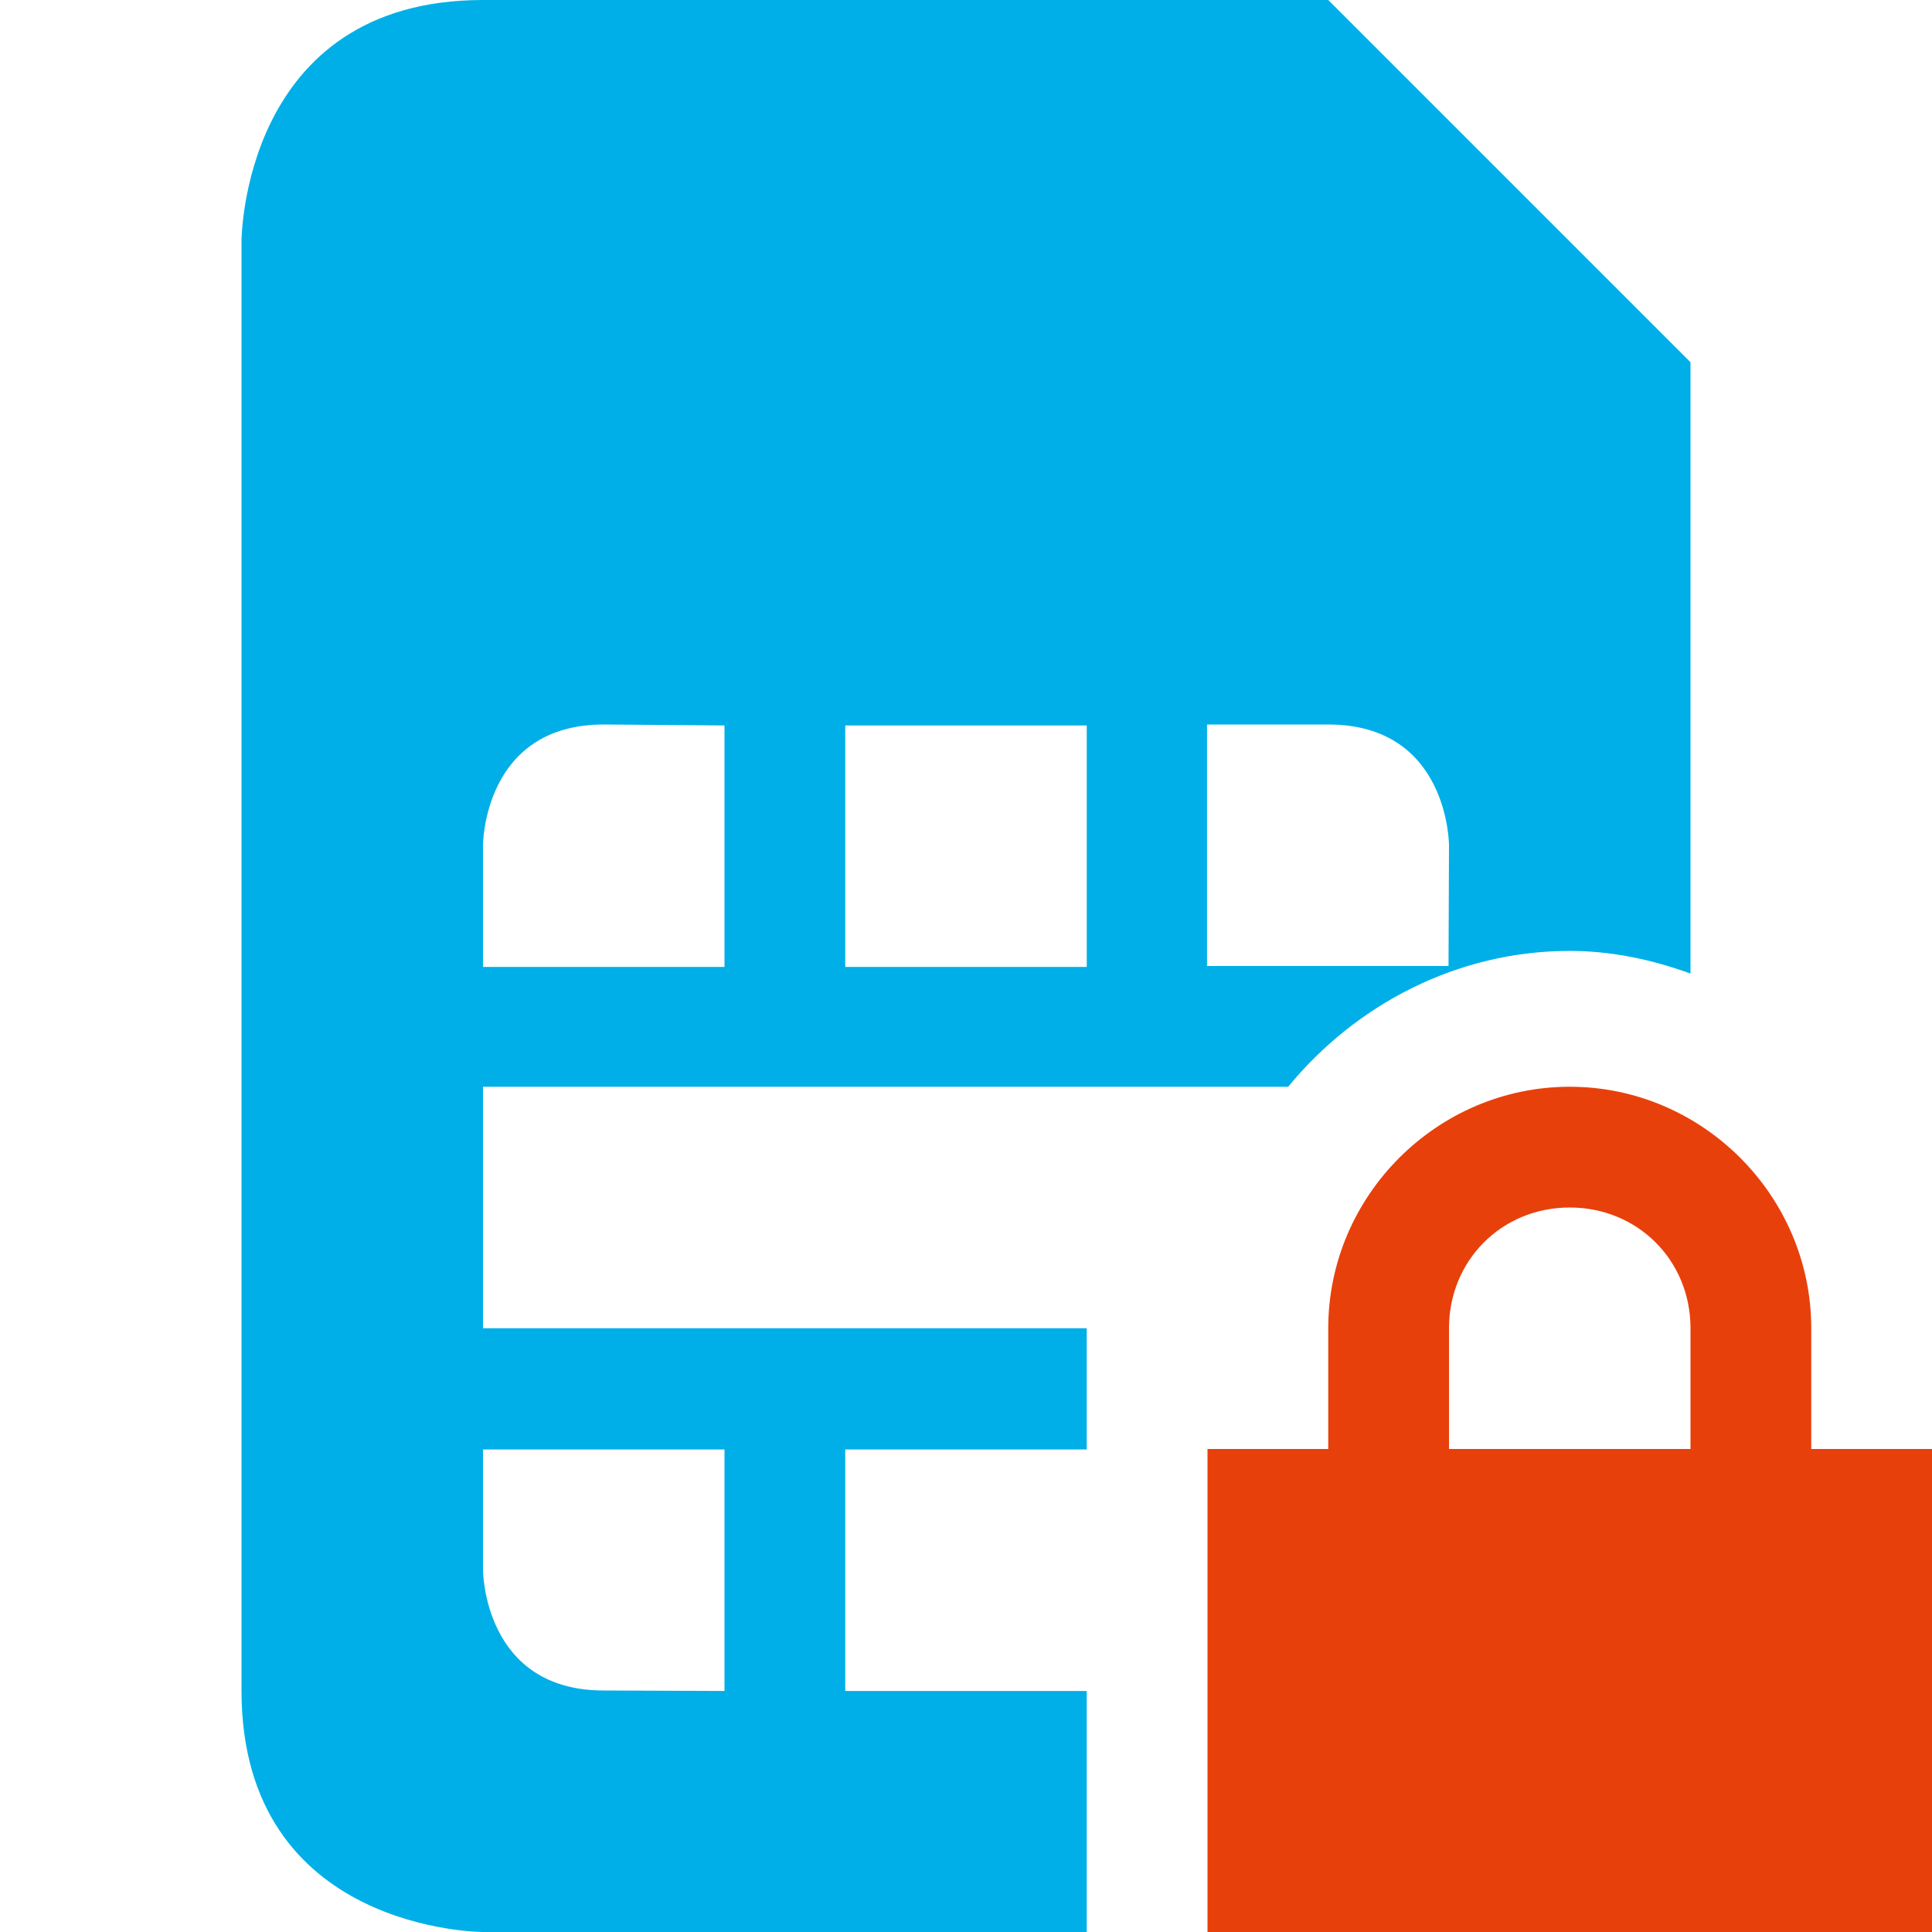 <svg width="200" height="200" viewBox="0 0 200 200" fill="none" xmlns="http://www.w3.org/2000/svg">
<path d="M162.5 112.5C148.779 112.5 137.5 123.779 137.5 137.5V150H125V200H200V150H187.5V137.5C187.5 123.779 176.221 112.5 162.5 112.5ZM162.5 125C169.531 125 175 130.469 175 137.5V150H150V137.5C150 130.469 155.469 125 162.5 125Z" fill="#E8400B"/>
<path d="M50 0C25 0 25 25 25 25V175C25 200 50 200 50 200H112.5V137.5H50V112.5H133.35C140.332 104.004 150.83 98.438 162.5 98.438C166.895 98.438 171.094 99.365 175 100.781V37.5L137.5 0H50ZM62.5 75L75 75.098V100.098H50V87.5C50 87.5 50 75 62.5 75ZM137.5 75C150 75 150 87.5 150 87.5L149.951 100H124.951V75H137.5ZM87.5 75.098H112.5V100.098H87.5V75.098ZM50 150.049H75V175.049L62.5 175C50 175 50 162.5 50 162.5V150.049ZM87.5 150.049H112.5V175.049H87.5V150.049Z" fill="#00AFE7"/>
</svg>
